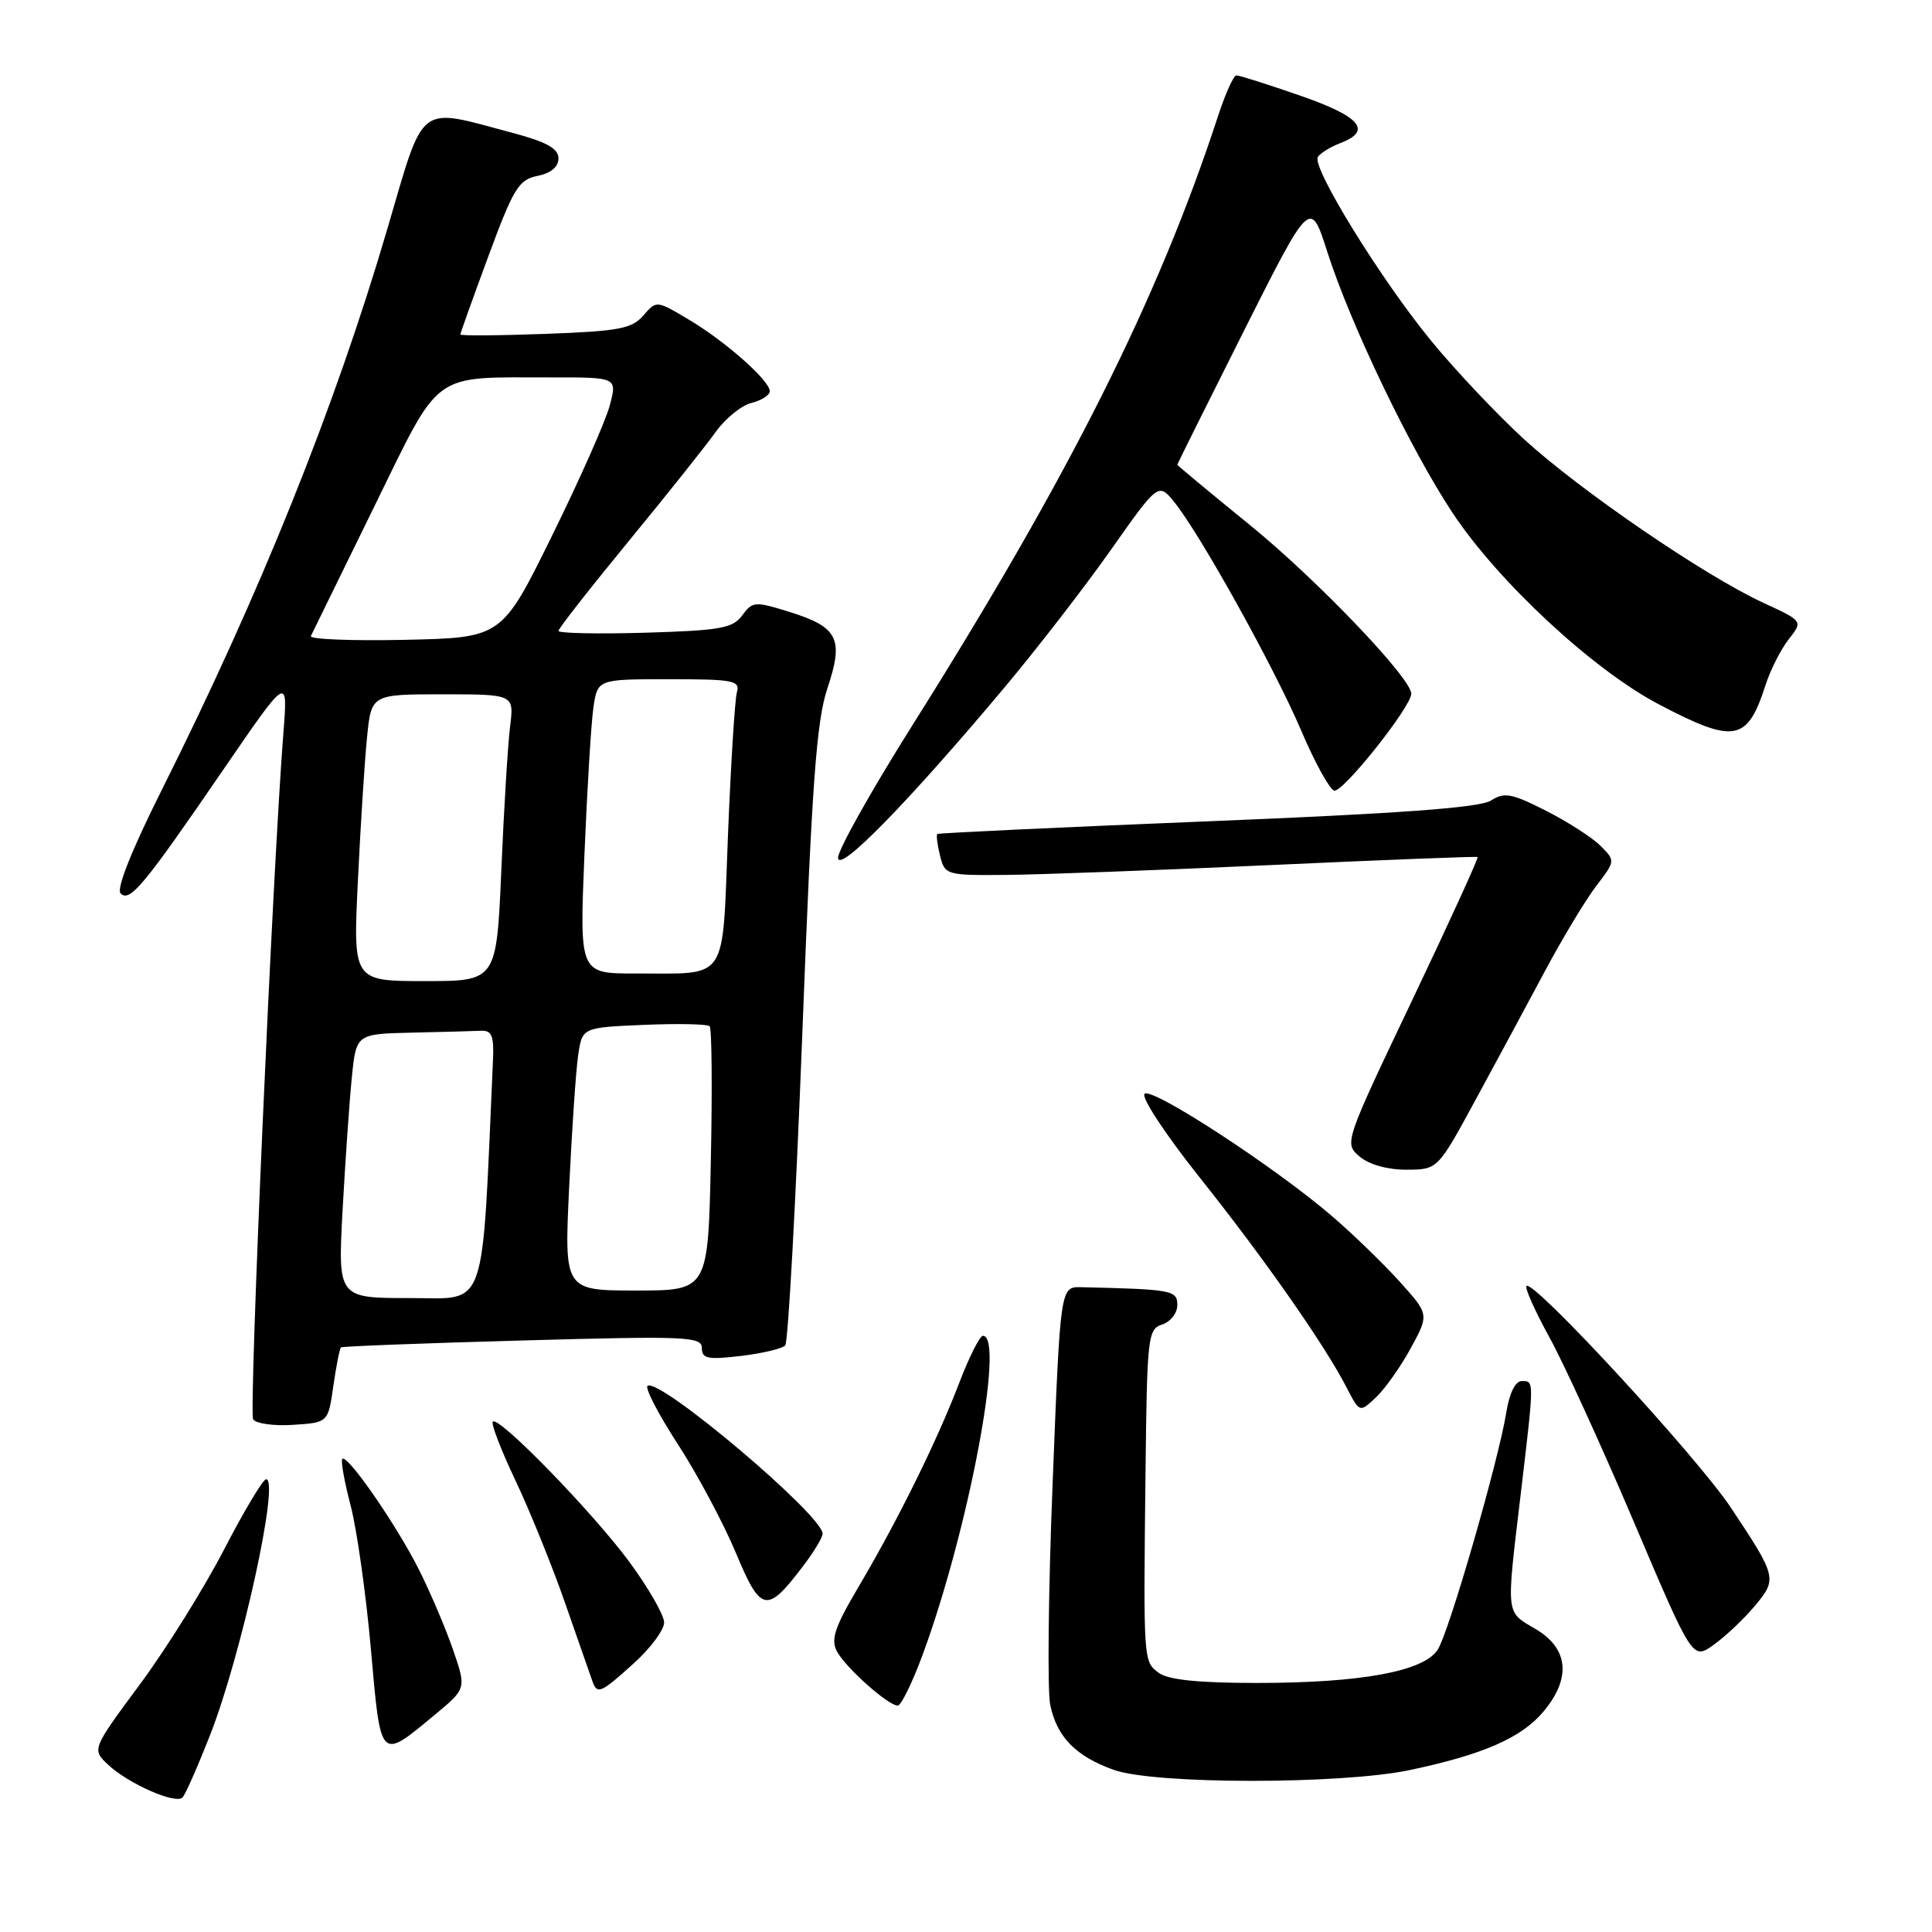 <?xml version="1.0" encoding="UTF-8" standalone="no"?>
<!DOCTYPE svg PUBLIC "-//W3C//DTD SVG 1.1//EN" "http://www.w3.org/Graphics/SVG/1.1/DTD/svg11.dtd" >
<svg xmlns="http://www.w3.org/2000/svg" xmlns:xlink="http://www.w3.org/1999/xlink" version="1.1" viewBox="0 0 256 256">
 <g >
 <path fill="currentColor"
d=" M 27.80 230.00 C 31.97 219.40 37.11 195.98 35.26 196.01 C 34.84 196.02 32.35 200.19 29.71 205.28 C 27.08 210.37 22.06 218.43 18.55 223.17 C 12.16 231.80 12.16 231.80 14.34 233.85 C 17.01 236.35 23.25 239.10 24.18 238.18 C 24.55 237.81 26.18 234.12 27.80 230.00 Z  M 186.82 234.54 C 196.49 232.50 201.59 230.28 204.50 226.81 C 208.22 222.40 207.85 218.44 203.50 215.87 C 199.47 213.49 199.56 214.33 201.50 198.00 C 203.31 182.71 203.31 183.00 201.63 183.00 C 200.79 183.00 200.00 184.61 199.60 187.11 C 198.57 193.53 192.01 216.26 190.50 218.60 C 188.65 221.47 180.34 223.00 166.52 223.00 C 158.85 223.00 154.82 222.59 153.57 221.68 C 151.49 220.15 151.50 220.31 151.79 194.82 C 151.99 177.11 152.10 176.10 154.00 175.50 C 155.10 175.15 156.00 174.00 156.00 172.93 C 156.00 170.96 155.32 170.84 143.25 170.56 C 140.50 170.50 140.50 170.50 139.48 196.50 C 138.91 210.80 138.77 224.03 139.16 225.90 C 140.03 230.15 142.56 232.73 147.59 234.52 C 153.01 236.45 177.68 236.46 186.82 234.54 Z  M 57.65 227.19 C 61.80 223.74 61.80 223.74 60.03 218.60 C 59.06 215.77 57.02 210.99 55.51 207.98 C 52.54 202.07 46.02 192.65 45.36 193.31 C 45.13 193.53 45.63 196.33 46.47 199.53 C 47.30 202.73 48.51 211.30 49.15 218.58 C 50.47 233.48 50.29 233.29 57.65 227.19 Z  M 122.26 219.25 C 128.33 202.76 133.20 177.00 130.24 177.00 C 129.83 177.00 128.41 179.81 127.10 183.25 C 124.13 191.00 118.99 201.41 113.81 210.18 C 110.60 215.61 110.05 217.23 110.90 218.82 C 112.06 220.99 117.69 226.00 118.96 226.00 C 119.40 226.00 120.89 222.96 122.26 219.25 Z  M 84.00 220.38 C 86.20 218.39 88.00 215.97 88.00 214.99 C 88.00 214.02 85.94 210.43 83.43 207.01 C 78.59 200.43 66.09 187.58 65.30 188.37 C 65.04 188.63 66.39 192.14 68.30 196.17 C 70.21 200.20 73.19 207.55 74.91 212.50 C 76.64 217.45 78.25 222.06 78.49 222.75 C 79.14 224.57 79.58 224.38 84.00 220.38 Z  M 232.47 212.85 C 235.53 209.22 235.47 208.98 229.35 199.77 C 224.87 193.04 203.17 169.50 202.27 170.40 C 202.02 170.65 203.38 173.70 205.29 177.17 C 207.21 180.65 212.26 191.70 216.52 201.72 C 224.27 219.95 224.27 219.95 227.05 217.96 C 228.59 216.87 231.03 214.57 232.47 212.85 Z  M 106.34 207.61 C 107.81 205.70 109.00 203.72 109.00 203.22 C 109.00 200.79 87.48 182.59 85.81 183.62 C 85.41 183.86 87.20 187.33 89.79 191.32 C 92.38 195.31 95.84 201.78 97.48 205.70 C 100.81 213.69 101.59 213.85 106.34 207.61 Z  M 44.17 183.65 C 44.55 180.99 45.01 178.69 45.18 178.54 C 45.36 178.39 56.19 177.98 69.25 177.62 C 90.98 177.01 93.00 177.10 93.00 178.62 C 93.00 180.03 93.77 180.19 98.17 179.67 C 101.02 179.33 103.66 178.70 104.05 178.28 C 104.43 177.85 105.45 159.28 106.31 137.00 C 107.58 103.82 108.18 95.54 109.64 91.19 C 111.84 84.63 111.06 83.08 104.54 81.06 C 100.04 79.66 99.70 79.69 98.35 81.54 C 97.10 83.25 95.46 83.54 85.46 83.84 C 79.16 84.02 74.00 83.91 74.00 83.60 C 74.00 83.28 78.17 77.96 83.26 71.76 C 88.35 65.57 93.55 59.04 94.82 57.25 C 96.09 55.47 98.23 53.73 99.57 53.39 C 100.90 53.06 102.00 52.36 102.00 51.84 C 102.00 50.43 96.10 45.21 91.24 42.33 C 86.99 39.80 86.98 39.80 85.24 41.81 C 83.73 43.56 81.98 43.89 72.25 44.24 C 66.06 44.47 61.00 44.50 61.00 44.32 C 61.00 44.14 62.68 39.46 64.72 33.93 C 68.04 24.94 68.74 23.80 71.22 23.31 C 73.00 22.95 74.00 22.11 74.00 20.99 C 74.00 19.67 72.43 18.80 67.75 17.56 C 55.21 14.22 56.30 13.37 51.33 30.31 C 44.40 53.93 34.46 78.67 21.43 104.68 C 17.44 112.65 15.39 117.79 15.98 118.38 C 17.20 119.60 19.02 117.41 29.58 102.00 C 38.15 89.50 38.15 89.50 37.56 97.00 C 36.14 114.97 32.96 187.12 33.54 188.06 C 33.89 188.63 36.27 188.97 38.83 188.80 C 43.48 188.50 43.48 188.50 44.17 183.65 Z  M 186.94 178.63 C 189.37 174.16 189.37 174.16 185.47 169.83 C 183.32 167.45 179.30 163.55 176.53 161.17 C 168.94 154.64 152.61 143.99 151.66 144.94 C 151.19 145.41 154.47 150.37 158.93 155.98 C 167.47 166.69 175.53 178.21 178.43 183.85 C 180.16 187.20 180.16 187.20 182.33 185.15 C 183.52 184.03 185.60 181.09 186.94 178.63 Z  M 195.50 145.77 C 198.25 140.71 202.40 133.01 204.71 128.68 C 207.03 124.34 210.08 119.27 211.49 117.42 C 214.06 114.06 214.06 114.06 212.06 112.06 C 210.97 110.97 207.71 108.88 204.84 107.42 C 200.30 105.12 199.33 104.94 197.55 106.08 C 196.08 107.02 185.48 107.80 160.00 108.83 C 140.47 109.62 124.37 110.38 124.20 110.51 C 124.04 110.65 124.20 111.94 124.56 113.38 C 125.20 115.95 125.39 116.00 133.36 115.93 C 137.84 115.89 153.65 115.30 168.50 114.62 C 183.35 113.94 195.63 113.46 195.79 113.56 C 195.94 113.66 192.03 122.23 187.08 132.62 C 178.11 151.46 178.10 151.50 180.16 153.25 C 181.40 154.31 183.86 155.00 186.36 154.99 C 190.50 154.98 190.50 154.98 195.50 145.77 Z  M 133.07 91.13 C 137.40 85.97 143.76 77.74 147.22 72.83 C 153.50 63.92 153.50 63.92 155.66 66.61 C 159.12 70.93 168.86 88.48 172.40 96.77 C 174.18 100.96 176.15 104.55 176.78 104.76 C 177.87 105.12 187.00 93.66 187.00 91.92 C 187.00 89.86 174.46 76.76 165.62 69.57 C 160.33 65.27 156.00 61.67 156.00 61.58 C 156.00 61.48 159.97 53.51 164.81 43.87 C 173.63 26.34 173.63 26.34 175.89 33.42 C 178.96 43.01 186.96 59.67 192.50 68.00 C 198.58 77.15 211.08 88.74 219.79 93.32 C 229.82 98.59 231.52 98.29 233.93 90.81 C 234.58 88.78 235.97 86.04 237.01 84.71 C 238.91 82.30 238.91 82.30 233.70 79.90 C 225.89 76.30 209.36 64.99 201.91 58.17 C 198.29 54.84 192.76 48.98 189.62 45.14 C 182.90 36.94 173.79 22.15 174.62 20.81 C 174.93 20.30 176.28 19.47 177.60 18.96 C 181.88 17.33 180.28 15.44 172.25 12.66 C 167.99 11.18 164.20 9.98 163.83 9.99 C 163.46 9.99 162.39 12.36 161.44 15.25 C 153.49 39.58 141.74 63.00 120.86 96.16 C 115.44 104.77 111.02 112.65 111.05 113.66 C 111.10 115.76 120.32 106.33 133.07 91.13 Z  M 45.40 160.25 C 45.76 153.79 46.30 145.91 46.62 142.75 C 47.20 137.00 47.20 137.00 54.60 136.83 C 58.67 136.74 62.79 136.63 63.75 136.58 C 65.17 136.52 65.47 137.26 65.32 140.50 C 63.81 174.46 64.68 172.00 54.28 172.00 C 44.76 172.00 44.76 172.00 45.40 160.25 Z  M 75.42 157.25 C 75.78 149.69 76.31 141.85 76.61 139.82 C 77.15 136.15 77.15 136.15 85.33 135.80 C 89.82 135.61 93.74 135.69 94.03 135.98 C 94.32 136.27 94.39 144.26 94.19 153.75 C 93.83 171.00 93.83 171.00 84.30 171.00 C 74.76 171.00 74.76 171.00 75.42 157.25 Z  M 47.42 116.75 C 47.77 109.46 48.31 100.91 48.63 97.75 C 49.20 92.00 49.20 92.00 58.66 92.00 C 68.12 92.00 68.12 92.00 67.59 96.25 C 67.30 98.59 66.77 107.14 66.43 115.25 C 65.79 130.00 65.79 130.00 56.28 130.00 C 46.78 130.00 46.78 130.00 47.42 116.75 Z  M 77.44 113.25 C 77.80 104.59 78.33 95.81 78.63 93.75 C 79.18 90.00 79.18 90.00 88.66 90.00 C 97.21 90.00 98.09 90.17 97.64 91.75 C 97.37 92.71 96.84 101.22 96.46 110.66 C 95.67 130.46 96.68 128.96 84.14 128.99 C 76.79 129.00 76.79 129.00 77.44 113.25 Z  M 41.19 84.28 C 41.39 83.85 45.13 76.23 49.48 67.35 C 58.56 48.84 56.93 50.03 73.14 50.01 C 81.79 50.00 81.79 50.00 80.79 53.75 C 80.24 55.81 76.80 63.58 73.14 71.00 C 66.50 84.50 66.50 84.50 53.66 84.78 C 46.59 84.93 40.98 84.71 41.19 84.28 Z "/>
</g>
</svg>